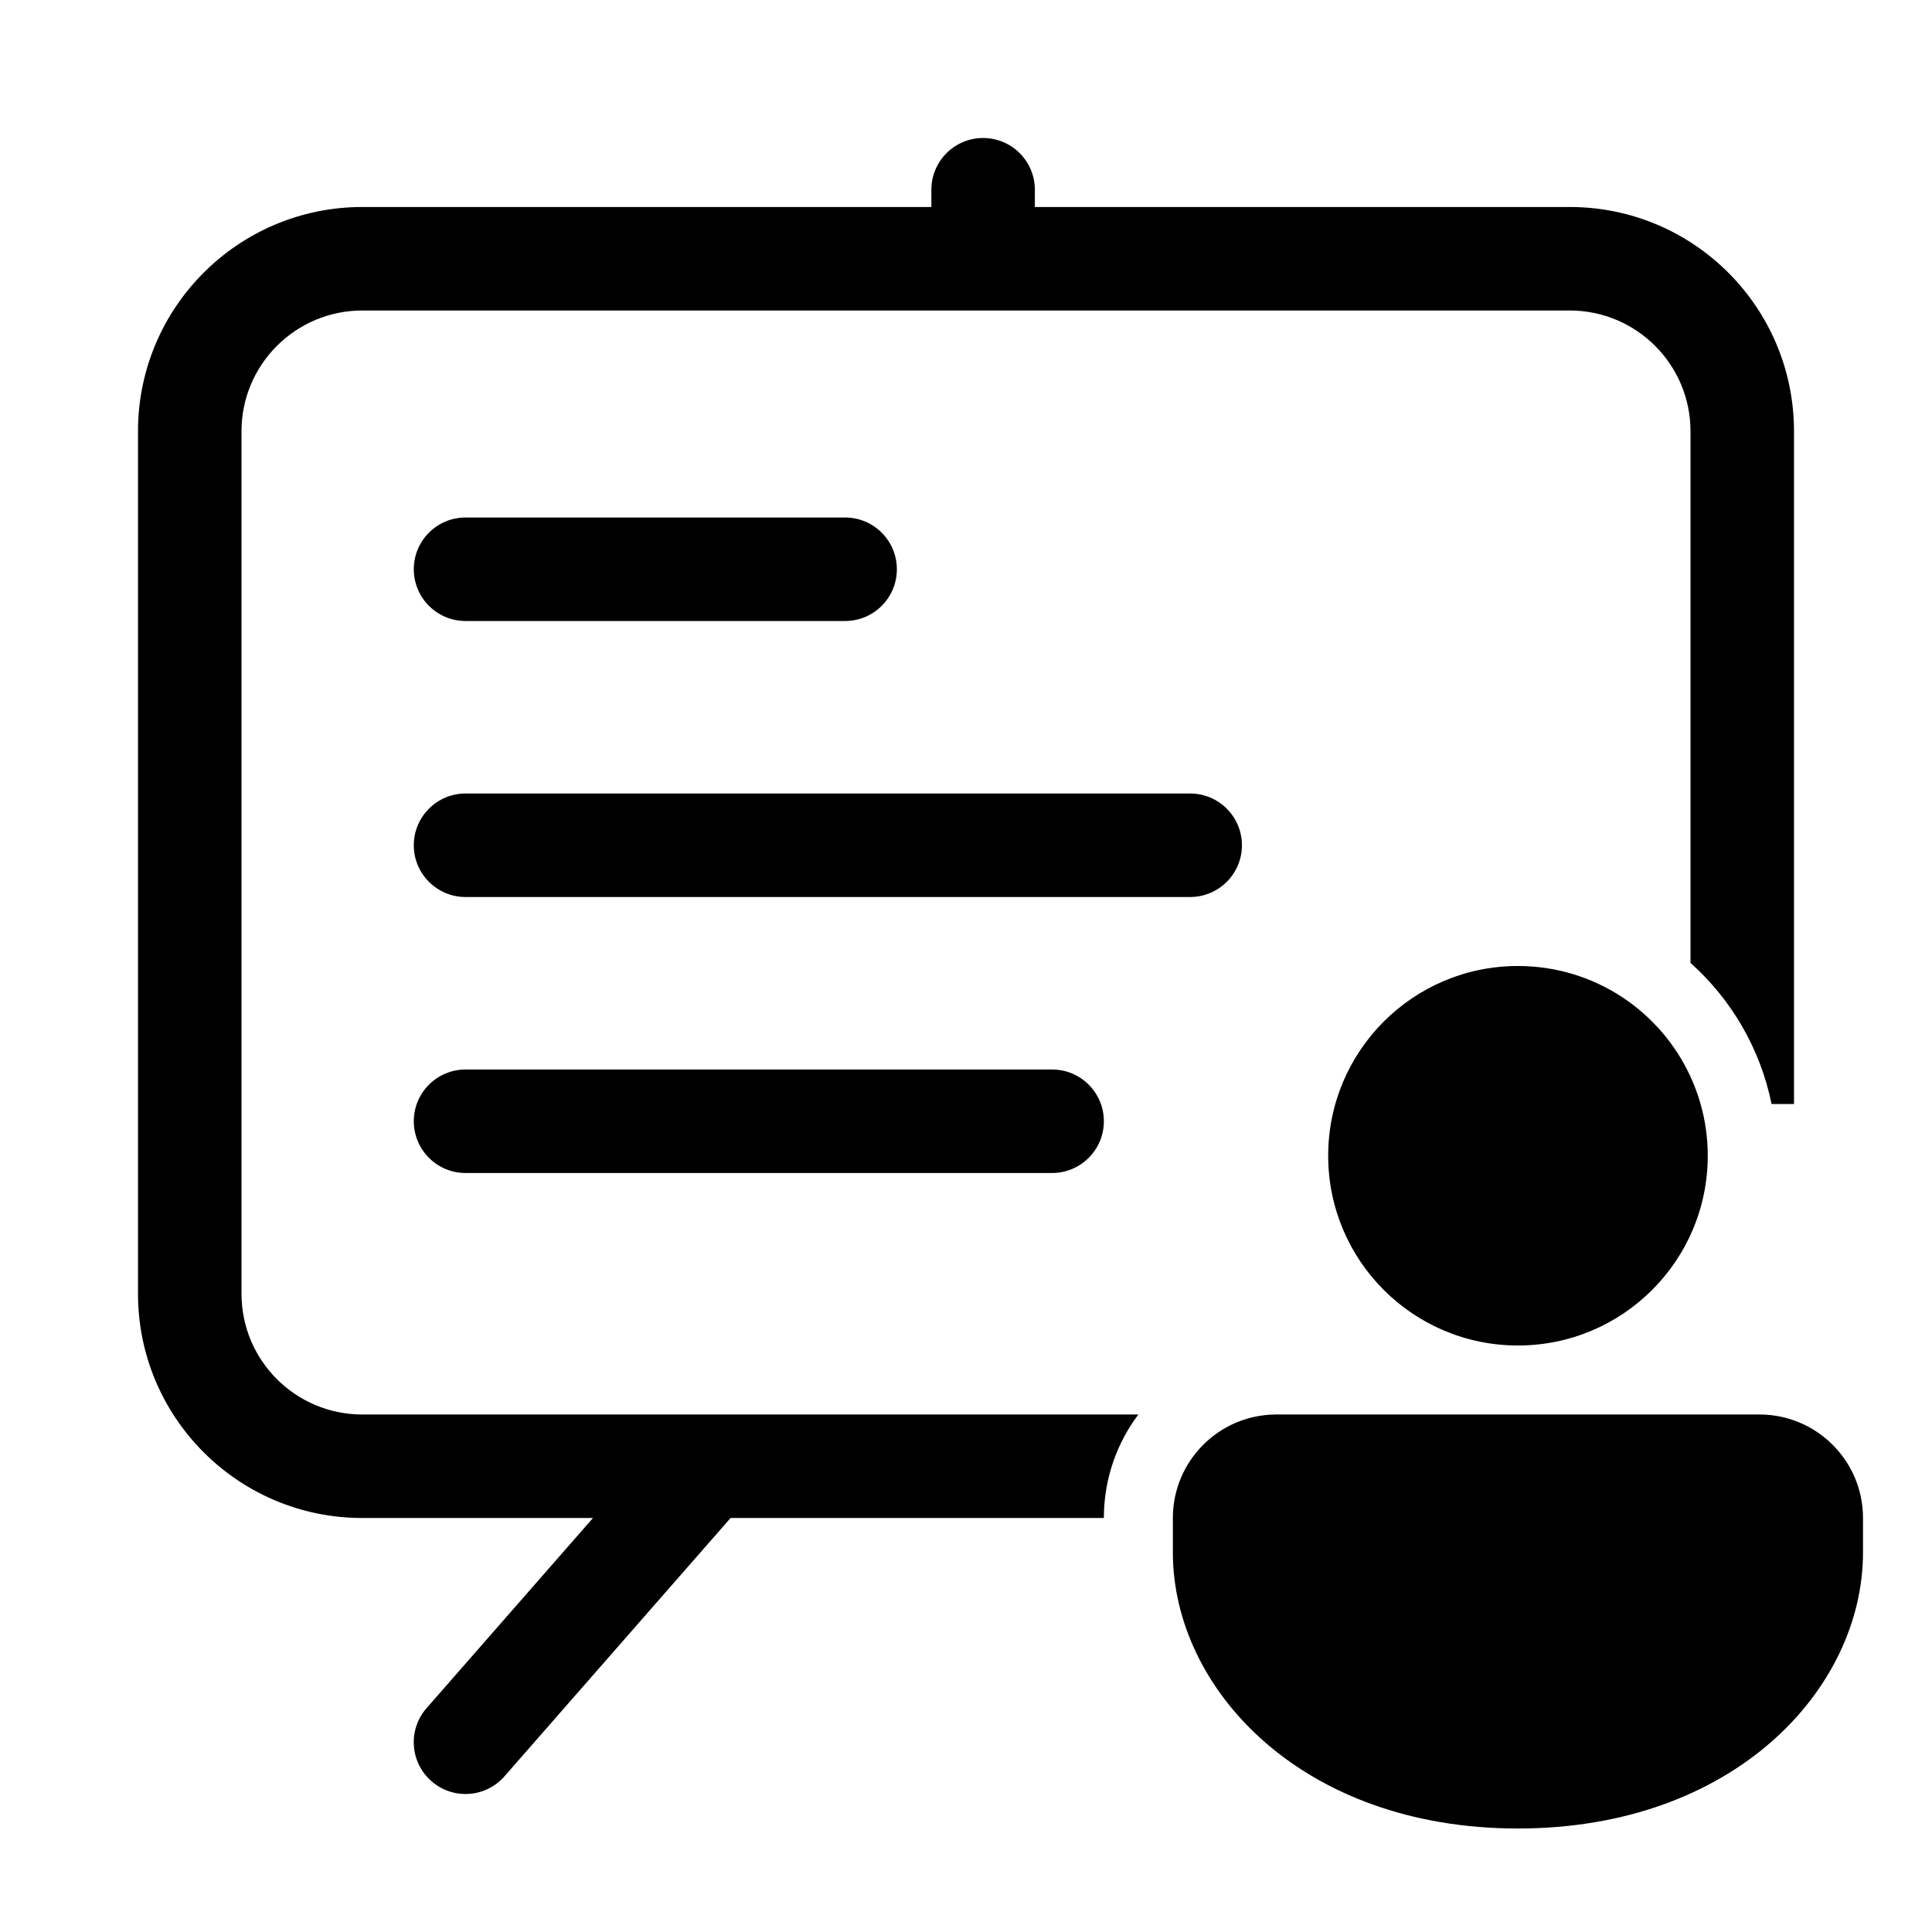 <svg xmlns="http://www.w3.org/2000/svg" viewBox="0 0 28 28" fill="none"><path d="M14.248 2C14.662 2 14.998 2.336 14.998 2.75V3H22.75C24.545 3 26 4.455 26 6.25V16H25.675C25.511 15.195 25.09 14.483 24.5 13.955V6.25C24.5 5.284 23.716 4.5 22.75 4.5H5.251C4.284 4.5 3.5 5.284 3.5 6.25V18.75C3.5 19.717 4.284 20.5 5.251 20.5H16.498C16.184 20.918 15.998 21.437 15.998 22L10.588 22L7.311 25.744C7.038 26.056 6.564 26.087 6.253 25.814C5.941 25.542 5.909 25.068 6.182 24.756L8.594 22H5.251C3.455 22 2 20.545 2 18.75V6.25C2 4.455 3.455 3 5.251 3H13.498V2.75C13.498 2.336 13.834 2 14.248 2ZM16.998 22C16.998 21.176 17.663 20.507 18.485 20.5L18.499 20.5H25.5C26.328 20.5 27 21.172 27 22V22.5C27 24.471 25.14 26.5 21.999 26.5C18.858 26.5 16.998 24.471 16.998 22.5V22ZM24.5 15.604C24.558 15.731 24.608 15.863 24.646 16C24.714 16.238 24.75 16.49 24.75 16.75C24.75 18.269 23.518 19.5 21.999 19.5C20.48 19.5 19.249 18.269 19.249 16.75C19.249 15.231 20.48 14 21.999 14C23.109 14 24.066 14.657 24.5 15.604ZM6.747 7.5C6.333 7.5 5.997 7.836 5.997 8.25C5.997 8.664 6.333 9 6.747 9H12.248C12.662 9 12.998 8.664 12.998 8.25C12.998 7.836 12.662 7.5 12.248 7.5H6.747ZM5.997 12.25C5.997 11.836 6.333 11.5 6.747 11.5H17.248C17.663 11.5 17.999 11.836 17.999 12.25C17.999 12.664 17.663 13 17.248 13H6.747C6.333 13 5.997 12.664 5.997 12.25ZM6.747 15.5C6.333 15.5 5.997 15.836 5.997 16.25C5.997 16.664 6.333 17 6.747 17H15.248C15.662 17 15.998 16.664 15.998 16.25C15.998 15.836 15.662 15.5 15.248 15.5H6.747Z" fill="currentColor"/></svg>